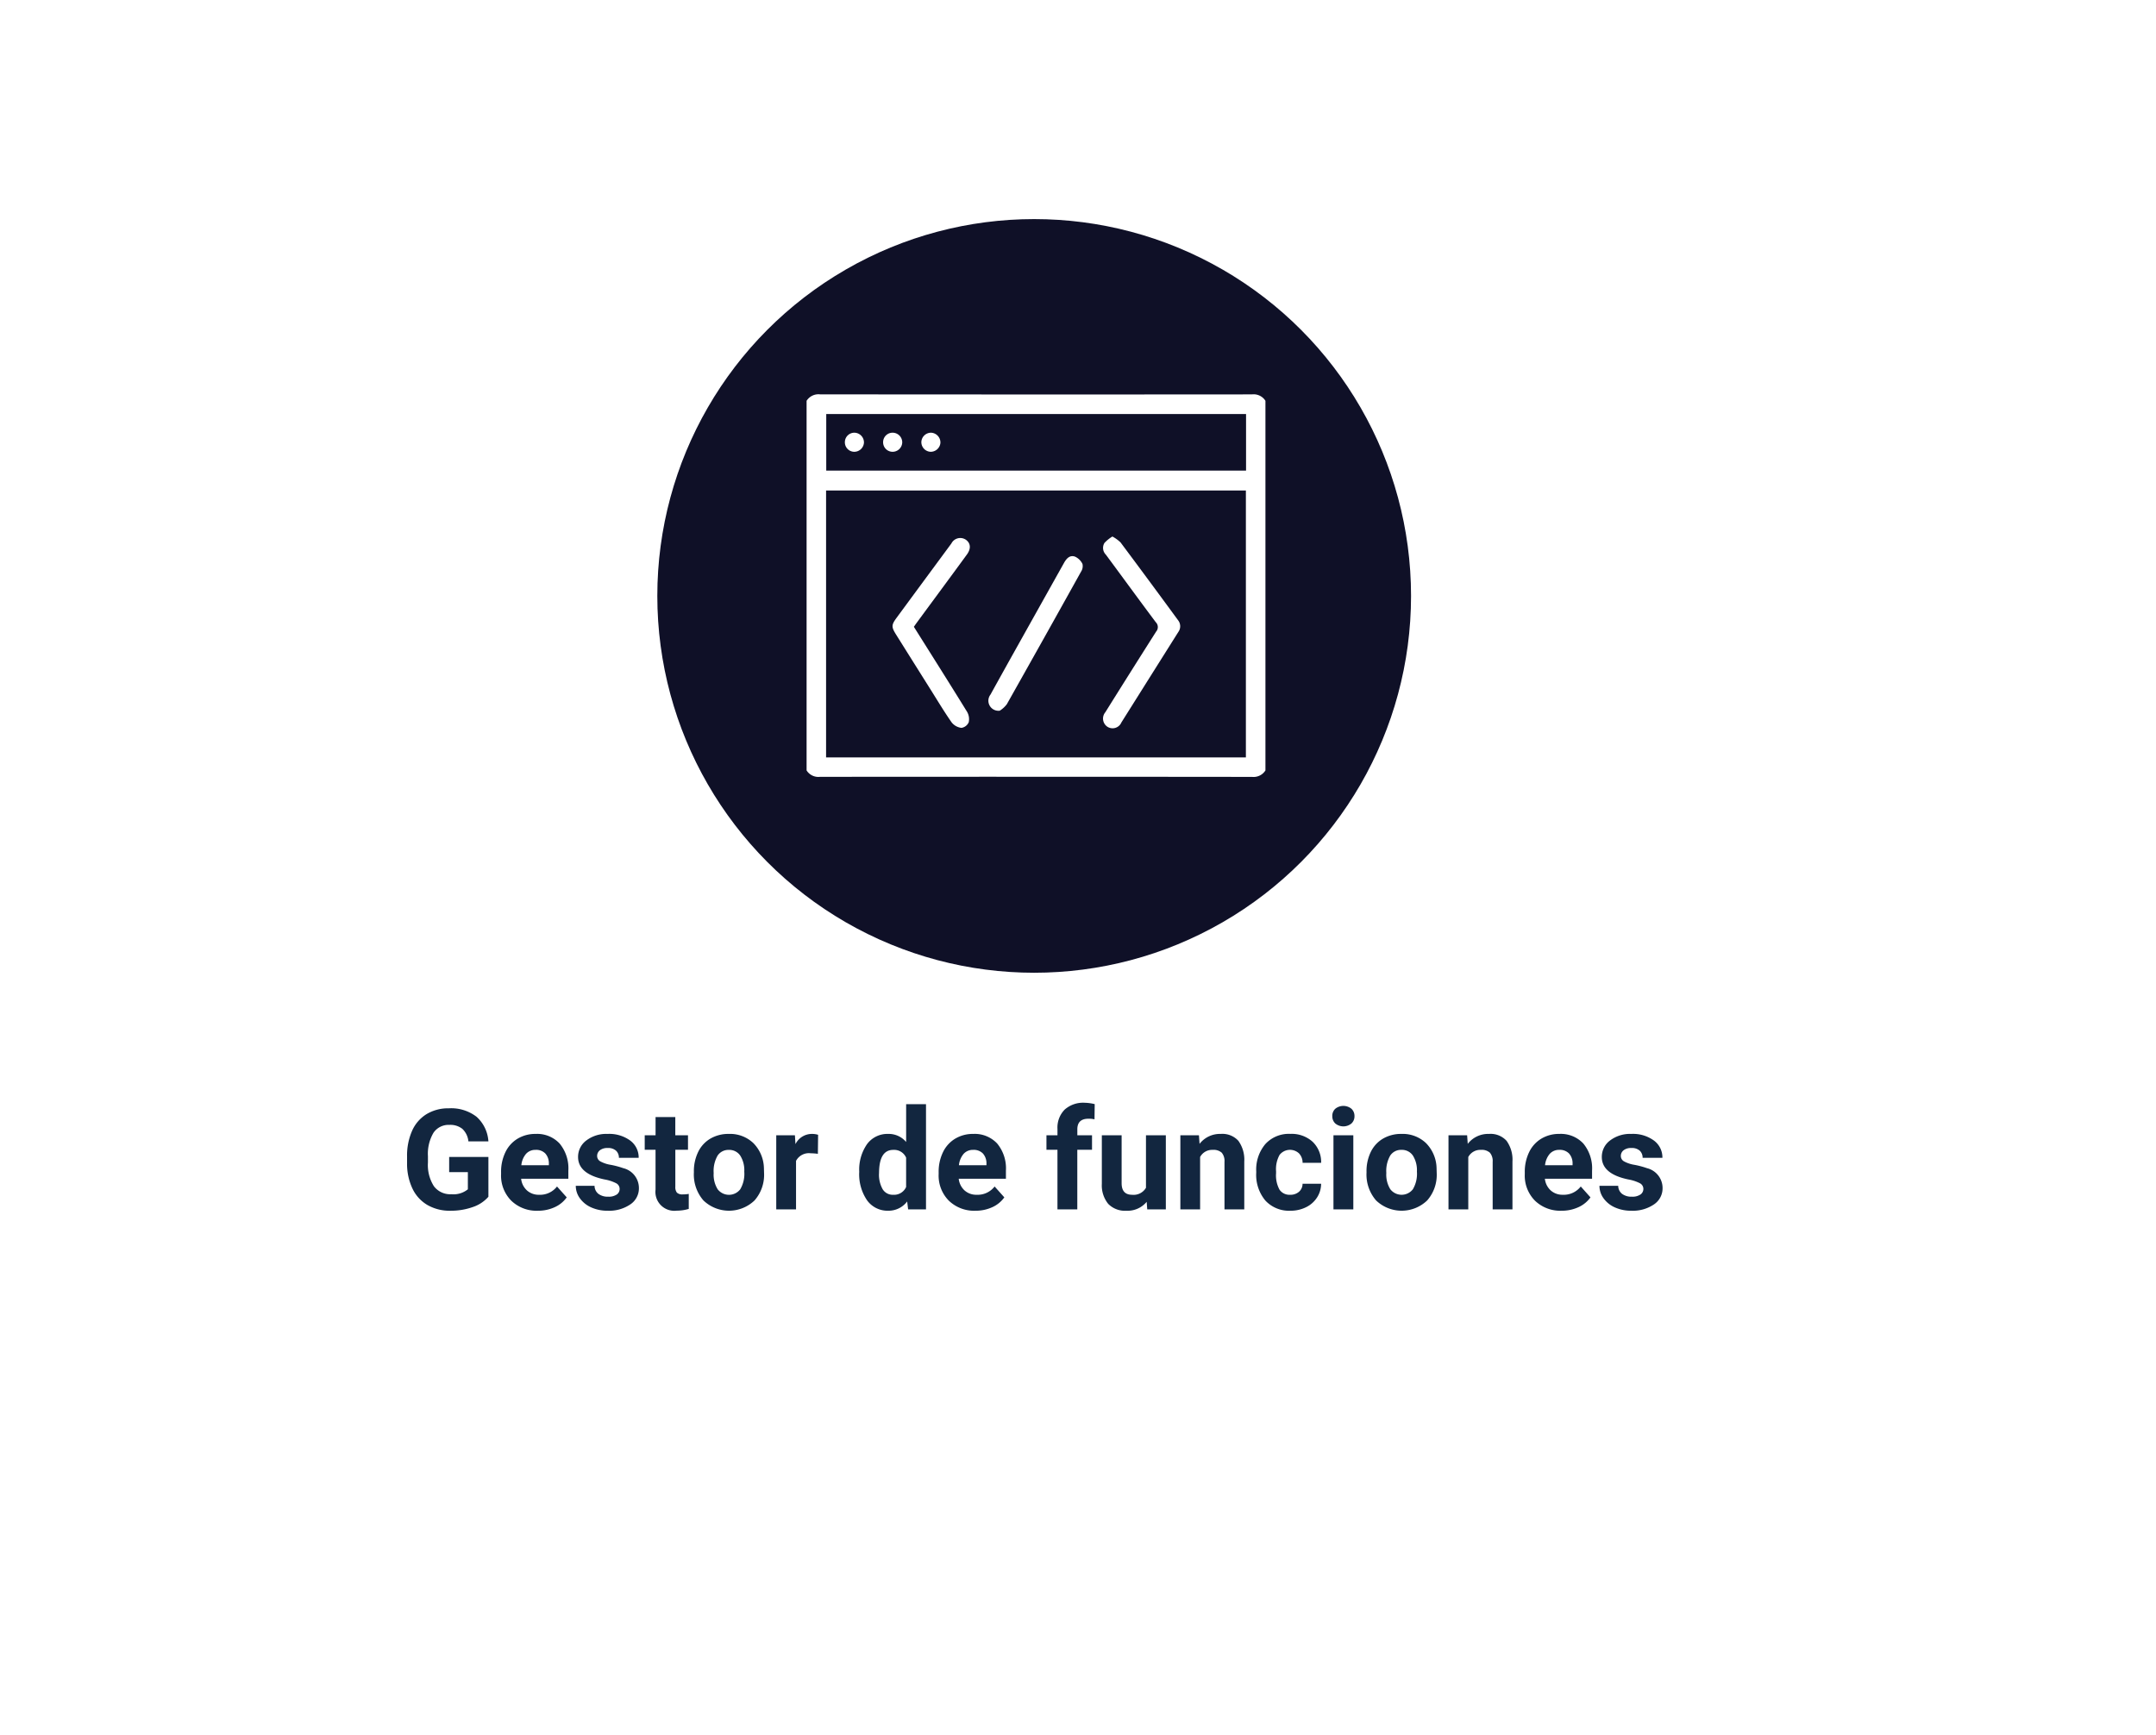 <svg xmlns="http://www.w3.org/2000/svg" xmlns:xlink="http://www.w3.org/1999/xlink" width="246" height="198" viewBox="0 0 246 198">
  <defs>
    <filter id="Rectángulo_37255" x="0" y="0" width="246" height="198" filterUnits="userSpaceOnUse">
      <feOffset dy="3" input="SourceAlpha"/>
      <feGaussianBlur stdDeviation="3" result="blur"/>
      <feFlood flood-opacity="0.161"/>
      <feComposite operator="in" in2="blur"/>
      <feComposite in="SourceGraphic"/>
    </filter>
  </defs>
  <g id="Grupo_142929" data-name="Grupo 142929" transform="translate(-1037 -3821)">
    <g transform="matrix(1, 0, 0, 1, 1037, 3821)" filter="url(#Rectángulo_37255)">
      <rect id="Rectángulo_37255-2" data-name="Rectángulo 37255" width="228" height="180" rx="10" transform="translate(9 6)" fill="#fff"/>
    </g>
    <path id="Trazado_183624" data-name="Trazado 183624" d="M28.727,13.563a4.068,4.068,0,0,1-1.789,1.176,7.492,7.492,0,0,1-2.562.418,5.076,5.076,0,0,1-2.59-.645,4.3,4.3,0,0,1-1.719-1.871,6.585,6.585,0,0,1-.621-2.883V8.984a6.994,6.994,0,0,1,.574-2.949,4.248,4.248,0,0,1,1.656-1.906,4.771,4.771,0,0,1,2.535-.66,4.751,4.751,0,0,1,3.164.965,4.123,4.123,0,0,1,1.352,2.809H26.445a2.268,2.268,0,0,0-.691-1.43,2.208,2.208,0,0,0-1.473-.453,2.078,2.078,0,0,0-1.82.9,4.724,4.724,0,0,0-.633,2.672v.727a4.5,4.5,0,0,0,.68,2.7,2.327,2.327,0,0,0,1.992.914,2.6,2.6,0,0,0,1.883-.562V10.75H24.25V9.023h4.477Zm5.641,1.594a4.15,4.15,0,0,1-3.027-1.141,4.054,4.054,0,0,1-1.168-3.039v-.219a5.106,5.106,0,0,1,.492-2.277,3.612,3.612,0,0,1,1.395-1.547,3.914,3.914,0,0,1,2.059-.543,3.508,3.508,0,0,1,2.73,1.094,4.444,4.444,0,0,1,1,3.1v.922H32.461a2.1,2.1,0,0,0,.66,1.328,2,2,0,0,0,1.395.5,2.437,2.437,0,0,0,2.039-.945l1.109,1.242a3.389,3.389,0,0,1-1.375,1.121A4.511,4.511,0,0,1,34.367,15.156Zm-.258-6.945a1.411,1.411,0,0,0-1.09.455,2.357,2.357,0,0,0-.535,1.3h3.141V9.788a1.681,1.681,0,0,0-.406-1.165A1.456,1.456,0,0,0,34.109,8.211ZM43.7,12.664a.727.727,0,0,0-.41-.652,4.659,4.659,0,0,0-1.316-.426q-3.016-.633-3.016-2.562a2.323,2.323,0,0,1,.934-1.879,3.766,3.766,0,0,1,2.441-.754,4.053,4.053,0,0,1,2.574.758,2.388,2.388,0,0,1,.965,1.969H43.617a1.092,1.092,0,0,0-.312-.8A1.322,1.322,0,0,0,42.328,8a1.351,1.351,0,0,0-.883.258.814.814,0,0,0-.312.656.7.7,0,0,0,.355.605,3.657,3.657,0,0,0,1.2.4,9.8,9.8,0,0,1,1.422.379A2.336,2.336,0,0,1,45.9,12.57a2.2,2.2,0,0,1-.992,1.871,4.28,4.28,0,0,1-2.562.715,4.47,4.47,0,0,1-1.887-.379,3.166,3.166,0,0,1-1.293-1.039,2.414,2.414,0,0,1-.469-1.426h2.141a1.179,1.179,0,0,0,.445.922,1.766,1.766,0,0,0,1.109.32,1.635,1.635,0,0,0,.98-.246A.766.766,0,0,0,43.7,12.664Zm6.352-8.2V6.547H51.5V8.2H50.055v4.219a1.007,1.007,0,0,0,.18.672.9.9,0,0,0,.688.2,3.6,3.6,0,0,0,.664-.055v1.711a4.648,4.648,0,0,1-1.367.2,2.156,2.156,0,0,1-2.422-2.4V8.2H46.563V6.547H47.8V4.469ZM52.172,10.7a5.013,5.013,0,0,1,.484-2.242A3.546,3.546,0,0,1,54.051,6.93a4.069,4.069,0,0,1,2.113-.539,3.849,3.849,0,0,1,2.793,1.047,4.2,4.2,0,0,1,1.207,2.844l.016.578a4.418,4.418,0,0,1-1.086,3.121,4.209,4.209,0,0,1-5.832,0,4.5,4.5,0,0,1-1.09-3.187Zm2.258.16a3.16,3.16,0,0,0,.453,1.843,1.628,1.628,0,0,0,2.578.008,3.457,3.457,0,0,0,.461-2.015,3.128,3.128,0,0,0-.461-1.831,1.5,1.5,0,0,0-1.3-.649,1.474,1.474,0,0,0-1.281.646A3.516,3.516,0,0,0,54.43,10.856ZM66.32,8.664a6.134,6.134,0,0,0-.812-.062,1.654,1.654,0,0,0-1.68.867V15H61.57V6.547H63.7l.063,1.008a2.092,2.092,0,0,1,1.883-1.164,2.366,2.366,0,0,1,.7.1Zm4.719,2.047a5.094,5.094,0,0,1,.887-3.148,2.877,2.877,0,0,1,2.426-1.172,2.589,2.589,0,0,1,2.039.922V3h2.266V15H76.617l-.109-.9a2.657,2.657,0,0,1-2.172,1.055,2.869,2.869,0,0,1-2.395-1.176A5.258,5.258,0,0,1,71.039,10.711Zm2.258.161a3.355,3.355,0,0,0,.414,1.829,1.348,1.348,0,0,0,1.2.636,1.51,1.51,0,0,0,1.477-.887V9.1a1.489,1.489,0,0,0-1.461-.887Q73.3,8.211,73.3,10.872Zm11,4.285a4.15,4.15,0,0,1-3.027-1.141A4.054,4.054,0,0,1,80.1,10.977v-.219a5.106,5.106,0,0,1,.492-2.277,3.612,3.612,0,0,1,1.395-1.547,3.914,3.914,0,0,1,2.059-.543,3.508,3.508,0,0,1,2.73,1.094,4.444,4.444,0,0,1,1,3.1v.922H82.391a2.1,2.1,0,0,0,.66,1.328,2,2,0,0,0,1.395.5,2.437,2.437,0,0,0,2.039-.945l1.109,1.242a3.389,3.389,0,0,1-1.375,1.121A4.511,4.511,0,0,1,84.3,15.156Zm-.258-6.945a1.411,1.411,0,0,0-1.09.455,2.357,2.357,0,0,0-.535,1.3h3.141V9.788a1.681,1.681,0,0,0-.406-1.165A1.456,1.456,0,0,0,84.039,8.211ZM93.656,15V8.2H92.4V6.547h1.258V5.828a2.918,2.918,0,0,1,.816-2.207,3.162,3.162,0,0,1,2.285-.785,5.321,5.321,0,0,1,1.148.155l-.023,1.736a2.878,2.878,0,0,0-.687-.07q-1.273,0-1.273,1.205v.685H97.6V8.2h-1.68V15Zm10.18-.859a2.831,2.831,0,0,1-2.312,1.016,2.67,2.67,0,0,1-2.074-.781,3.335,3.335,0,0,1-.73-2.289V6.547h2.258v5.467q0,1.322,1.2,1.322a1.63,1.63,0,0,0,1.578-.8V6.547h2.266V15H103.9ZM109.8,6.547l.07.977a2.951,2.951,0,0,1,2.43-1.133,2.453,2.453,0,0,1,2,.789,3.682,3.682,0,0,1,.672,2.359V15h-2.258V9.581a1.47,1.47,0,0,0-.312-1.045,1.4,1.4,0,0,0-1.039-.325,1.553,1.553,0,0,0-1.43.814V15H107.68V6.547Zm10.4,6.789a1.481,1.481,0,0,0,1.016-.344,1.2,1.2,0,0,0,.406-.914h2.117a2.9,2.9,0,0,1-.469,1.574,3.093,3.093,0,0,1-1.262,1.109,3.949,3.949,0,0,1-1.77.395A3.67,3.67,0,0,1,117.383,14a4.56,4.56,0,0,1-1.047-3.184v-.148a4.508,4.508,0,0,1,1.039-3.117,3.627,3.627,0,0,1,2.852-1.164,3.555,3.555,0,0,1,2.543.9,3.2,3.2,0,0,1,.973,2.4h-2.117a1.551,1.551,0,0,0-.406-1.072A1.51,1.51,0,0,0,119,8.786a3.333,3.333,0,0,0-.4,1.866v.235a3.375,3.375,0,0,0,.4,1.878A1.377,1.377,0,0,0,120.2,13.336ZM127.414,15h-2.266V6.547h2.266Zm-2.4-10.641a1.112,1.112,0,0,1,.34-.836,1.465,1.465,0,0,1,1.848,0,1.105,1.105,0,0,1,.344.836,1.108,1.108,0,0,1-.348.844,1.448,1.448,0,0,1-1.836,0A1.108,1.108,0,0,1,125.016,4.359Zm3.906,6.336a5.013,5.013,0,0,1,.484-2.242A3.546,3.546,0,0,1,130.8,6.93a4.069,4.069,0,0,1,2.113-.539,3.849,3.849,0,0,1,2.793,1.047,4.2,4.2,0,0,1,1.207,2.844l.016.578a4.418,4.418,0,0,1-1.086,3.121,4.209,4.209,0,0,1-5.832,0,4.5,4.5,0,0,1-1.09-3.187Zm2.258.16a3.16,3.16,0,0,0,.453,1.843,1.628,1.628,0,0,0,2.578.008,3.457,3.457,0,0,0,.461-2.015,3.128,3.128,0,0,0-.461-1.831,1.5,1.5,0,0,0-1.3-.649,1.474,1.474,0,0,0-1.281.646A3.516,3.516,0,0,0,131.18,10.856ZM140.4,6.547l.07.977a2.951,2.951,0,0,1,2.43-1.133,2.453,2.453,0,0,1,2,.789,3.682,3.682,0,0,1,.672,2.359V15h-2.258V9.581A1.47,1.47,0,0,0,143,8.536a1.4,1.4,0,0,0-1.039-.325,1.553,1.553,0,0,0-1.43.814V15h-2.258V6.547Zm10.773,8.609a4.15,4.15,0,0,1-3.027-1.141,4.054,4.054,0,0,1-1.168-3.039v-.219a5.106,5.106,0,0,1,.492-2.277,3.612,3.612,0,0,1,1.395-1.547,3.914,3.914,0,0,1,2.059-.543,3.508,3.508,0,0,1,2.73,1.094,4.444,4.444,0,0,1,1,3.1v.922h-5.383a2.1,2.1,0,0,0,.66,1.328,2,2,0,0,0,1.395.5,2.437,2.437,0,0,0,2.039-.945l1.109,1.242a3.389,3.389,0,0,1-1.375,1.121A4.511,4.511,0,0,1,151.172,15.156Zm-.258-6.945a1.411,1.411,0,0,0-1.09.455,2.357,2.357,0,0,0-.535,1.3h3.141V9.788a1.681,1.681,0,0,0-.406-1.165A1.456,1.456,0,0,0,150.914,8.211Zm9.594,4.453a.727.727,0,0,0-.41-.652,4.659,4.659,0,0,0-1.316-.426q-3.016-.633-3.016-2.562a2.323,2.323,0,0,1,.934-1.879,3.766,3.766,0,0,1,2.441-.754,4.053,4.053,0,0,1,2.574.758,2.388,2.388,0,0,1,.965,1.969h-2.258a1.092,1.092,0,0,0-.312-.8A1.322,1.322,0,0,0,159.133,8a1.351,1.351,0,0,0-.883.258.814.814,0,0,0-.312.656.7.7,0,0,0,.355.605,3.657,3.657,0,0,0,1.2.4,9.8,9.8,0,0,1,1.422.379A2.336,2.336,0,0,1,162.7,12.57a2.205,2.205,0,0,1-.992,1.871,4.28,4.28,0,0,1-2.562.715,4.47,4.47,0,0,1-1.887-.379,3.166,3.166,0,0,1-1.293-1.039,2.414,2.414,0,0,1-.469-1.426h2.141a1.179,1.179,0,0,0,.445.922,1.766,1.766,0,0,0,1.109.32,1.635,1.635,0,0,0,.98-.246A.766.766,0,0,0,160.508,12.664Z" transform="translate(1064 3944)" fill="#12263f"/>
    <g id="Grupo_142441" data-name="Grupo 142441" transform="translate(124 -1984)">
      <circle id="Elipse_4870" data-name="Elipse 4870" cx="43" cy="43" r="43" transform="translate(988 5830)" fill="#0f1027"/>
      <g id="Fn9hEg" transform="translate(-2061.944 6770.247)">
        <g id="Grupo_142370" data-name="Grupo 142370" transform="translate(3066.98 -920.247)">
          <path id="Trazado_183502" data-name="Trazado 183502" d="M3119.331-919.509v42.174a1.6,1.6,0,0,1-1.523.739q-24.648-.027-49.3-.006a1.587,1.587,0,0,1-1.532-.734v-42.174a1.6,1.6,0,0,1,1.532-.738q24.644.026,49.287.005A1.587,1.587,0,0,1,3119.331-919.509ZM3117.1-878.82v-30.454h-47.9v30.454Zm.019-39.185h-47.9v6.459h47.9Z" transform="translate(-3066.98 920.247)" fill="#fff"/>
          <path id="Trazado_183503" data-name="Trazado 183503" d="M3136.866-797.465c2.043,3.251,4.074,6.46,6.066,9.692a1.662,1.662,0,0,1,.193,1.2,1.085,1.085,0,0,1-.828.641,1.681,1.681,0,0,1-1.117-.621c-.859-1.228-1.629-2.518-2.428-3.788q-1.951-3.1-3.9-6.211c-.564-.9-.563-1.117.051-1.951q3.119-4.239,6.247-8.473a1.134,1.134,0,0,1,1.616-.446c.574.38.657,1.018.152,1.709-1.926,2.639-3.871,5.265-5.809,7.9C3137.044-797.721,3136.976-797.622,3136.866-797.465Z" transform="translate(-3124.63 823.989)" fill="#fff"/>
          <path id="Trazado_183504" data-name="Trazado 183504" d="M3300.571-808.7a4.256,4.256,0,0,1,.929.675q3.3,4.419,6.558,8.871a1.106,1.106,0,0,1,.032,1.351q-3.248,5.157-6.491,10.315a1.093,1.093,0,0,1-1.594.5,1.122,1.122,0,0,1-.242-1.658q2.882-4.614,5.8-9.208a.782.782,0,0,0-.045-1.07c-1.915-2.555-3.792-5.139-5.694-7.705a1.087,1.087,0,0,1-.162-1.335A4.212,4.212,0,0,1,3300.571-808.7Z" transform="translate(-3265.681 824.921)" fill="#fff"/>
          <path id="Trazado_183505" data-name="Trazado 183505" d="M3211.032-775.646a1.146,1.146,0,0,1-1.061-1.836q1.437-2.6,2.891-5.2,2.744-4.907,5.491-9.813c.283-.508.659-.935,1.252-.734a1.761,1.761,0,0,1,.863.839,1.151,1.151,0,0,1-.162.878q-4.213,7.578-8.471,15.13A3.047,3.047,0,0,1,3211.032-775.646Z" transform="translate(-3188.993 811.742)" fill="#fff"/>
          <path id="Trazado_183506" data-name="Trazado 183506" d="M3099.167-889.032a1.11,1.11,0,0,1-1.141,1.057,1.082,1.082,0,0,1-1.035-1.154,1.082,1.082,0,0,1,1.1-1.022A1.11,1.11,0,0,1,3099.167-889.032Z" transform="translate(-3092.625 894.528)" fill="#fff"/>
          <path id="Trazado_183507" data-name="Trazado 183507" d="M3129.176-889.058a1.1,1.1,0,0,1-1.117,1.083,1.082,1.082,0,0,1-1.064-1.13,1.08,1.08,0,0,1,1.075-1.047A1.1,1.1,0,0,1,3129.176-889.058Z" transform="translate(-3118.267 894.528)" fill="#fff"/>
          <path id="Trazado_183508" data-name="Trazado 183508" d="M3158.054-887.975a1.1,1.1,0,0,1-1.052-1.158,1.106,1.106,0,0,1,1.119-1.018,1.12,1.12,0,0,1,1.054,1.158A1.117,1.117,0,0,1,3158.054-887.975Z" transform="translate(-3143.909 894.528)" fill="#fff"/>
        </g>
      </g>
    </g>
  </g>
</svg>
